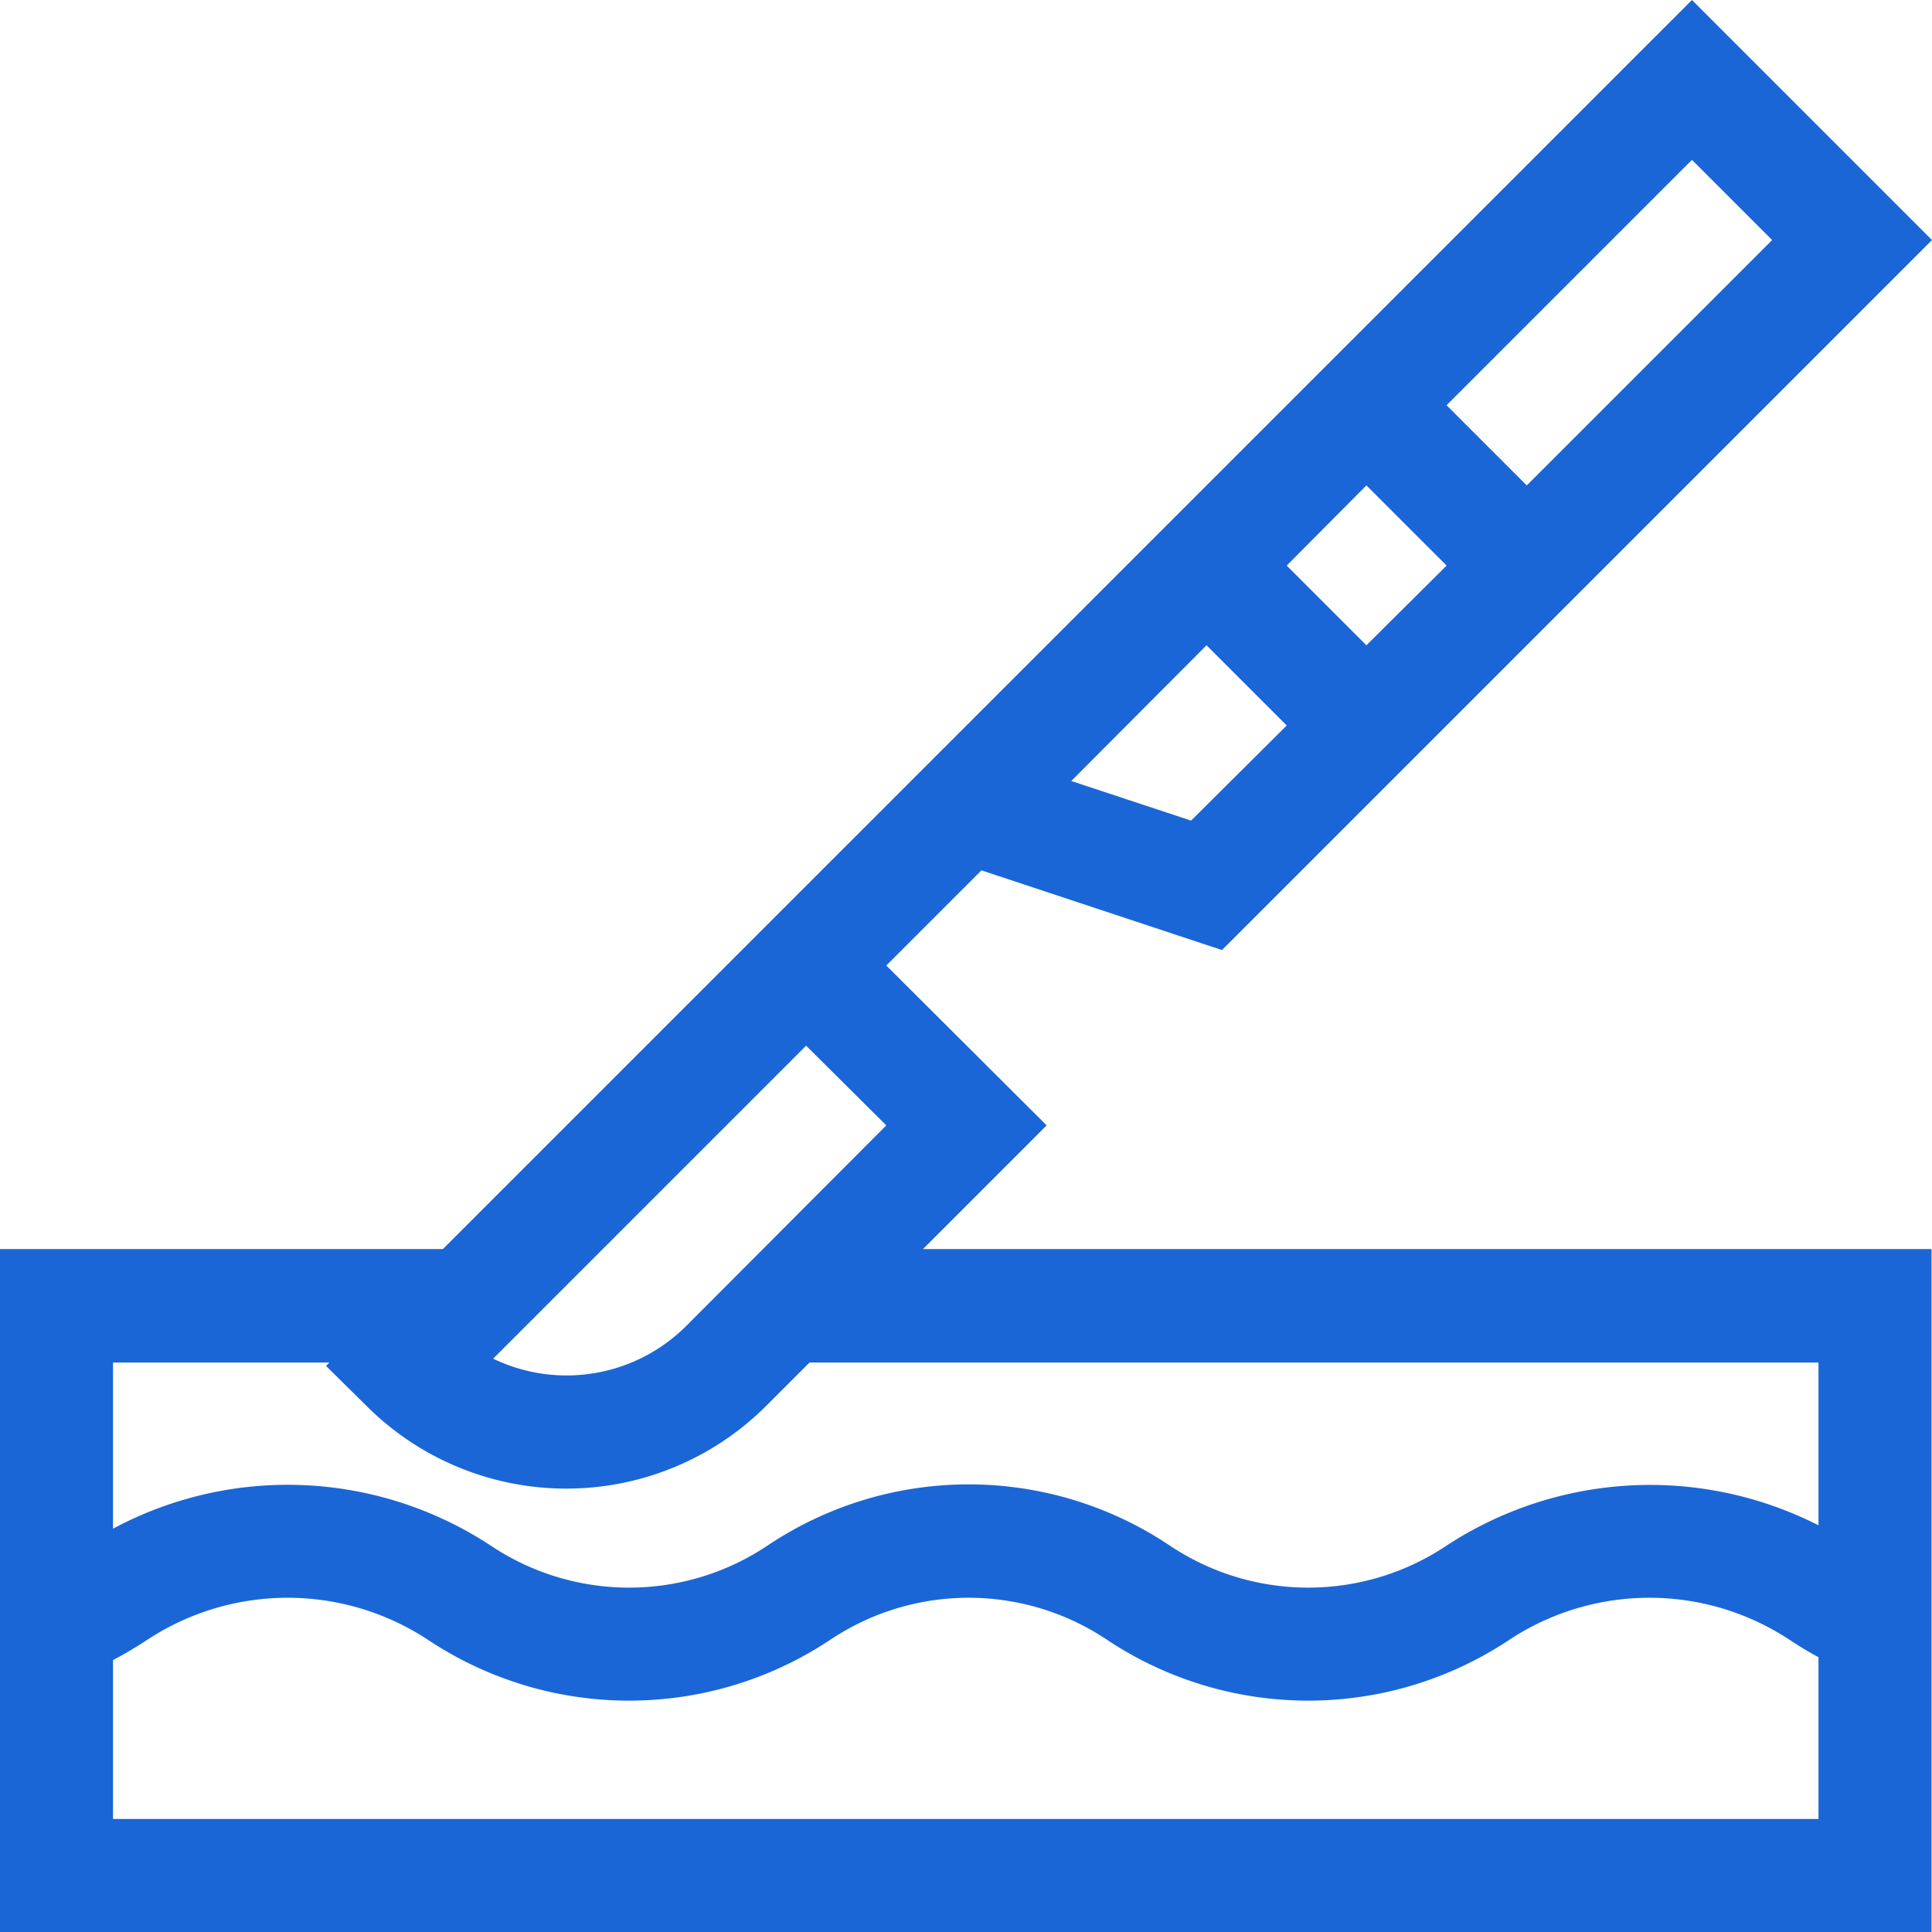 <svg xmlns="http://www.w3.org/2000/svg" width="40" height="40" viewBox="0 0 40 40">
<defs>
    <style>
      .cls-1 {
        fill: #1b66d6;
        fill-rule: evenodd;
      }
    </style>
  </defs>
  <path id="Shape_2_copy_2" data-name="Shape 2 copy 2" class="cls-1" d="M1185.67,1239.3l-3.32-3.31,1.97-1.97,4.98,1.65,14.7-14.7-4.97-4.97-25.86,25.86H1164V1256h39.99v-14.14h-20.88Zm13.36-19.99,1.66,1.66-5.08,5.08-1.66-1.66Zm-6.74,6.74,1.66,1.66-1.66,1.65-1.65-1.65Zm-3.31,3.31,1.66,1.66-1.98,1.97-2.48-.82Zm-8.29,8.29,1.66,1.65-4.14,4.15a3.505,3.505,0,0,1-4,.68Zm20.96,16.01h-35.31v-3.29c0.25-.13.48-0.27,0.71-0.42a5.285,5.285,0,0,1,5.81,0,7.514,7.514,0,0,0,8.33,0,5.152,5.152,0,0,1,5.73,0,7.514,7.514,0,0,0,8.33,0,5.268,5.268,0,0,1,5.8,0c0.2,0.13.39,0.25,0.6,0.36v3.35Zm0-9.45v3.37a7.691,7.691,0,0,0-7.7.42,5.152,5.152,0,0,1-5.73,0,7.477,7.477,0,0,0-8.33,0,5.152,5.152,0,0,1-5.73,0,7.649,7.649,0,0,0-7.82-.35v-3.44h4.48l-0.07.07,0.83,0.82a5.854,5.854,0,0,0,8.29,0l0.89-.89h20.89Z" transform="translate(-1164 -1216)"/>
</svg>
